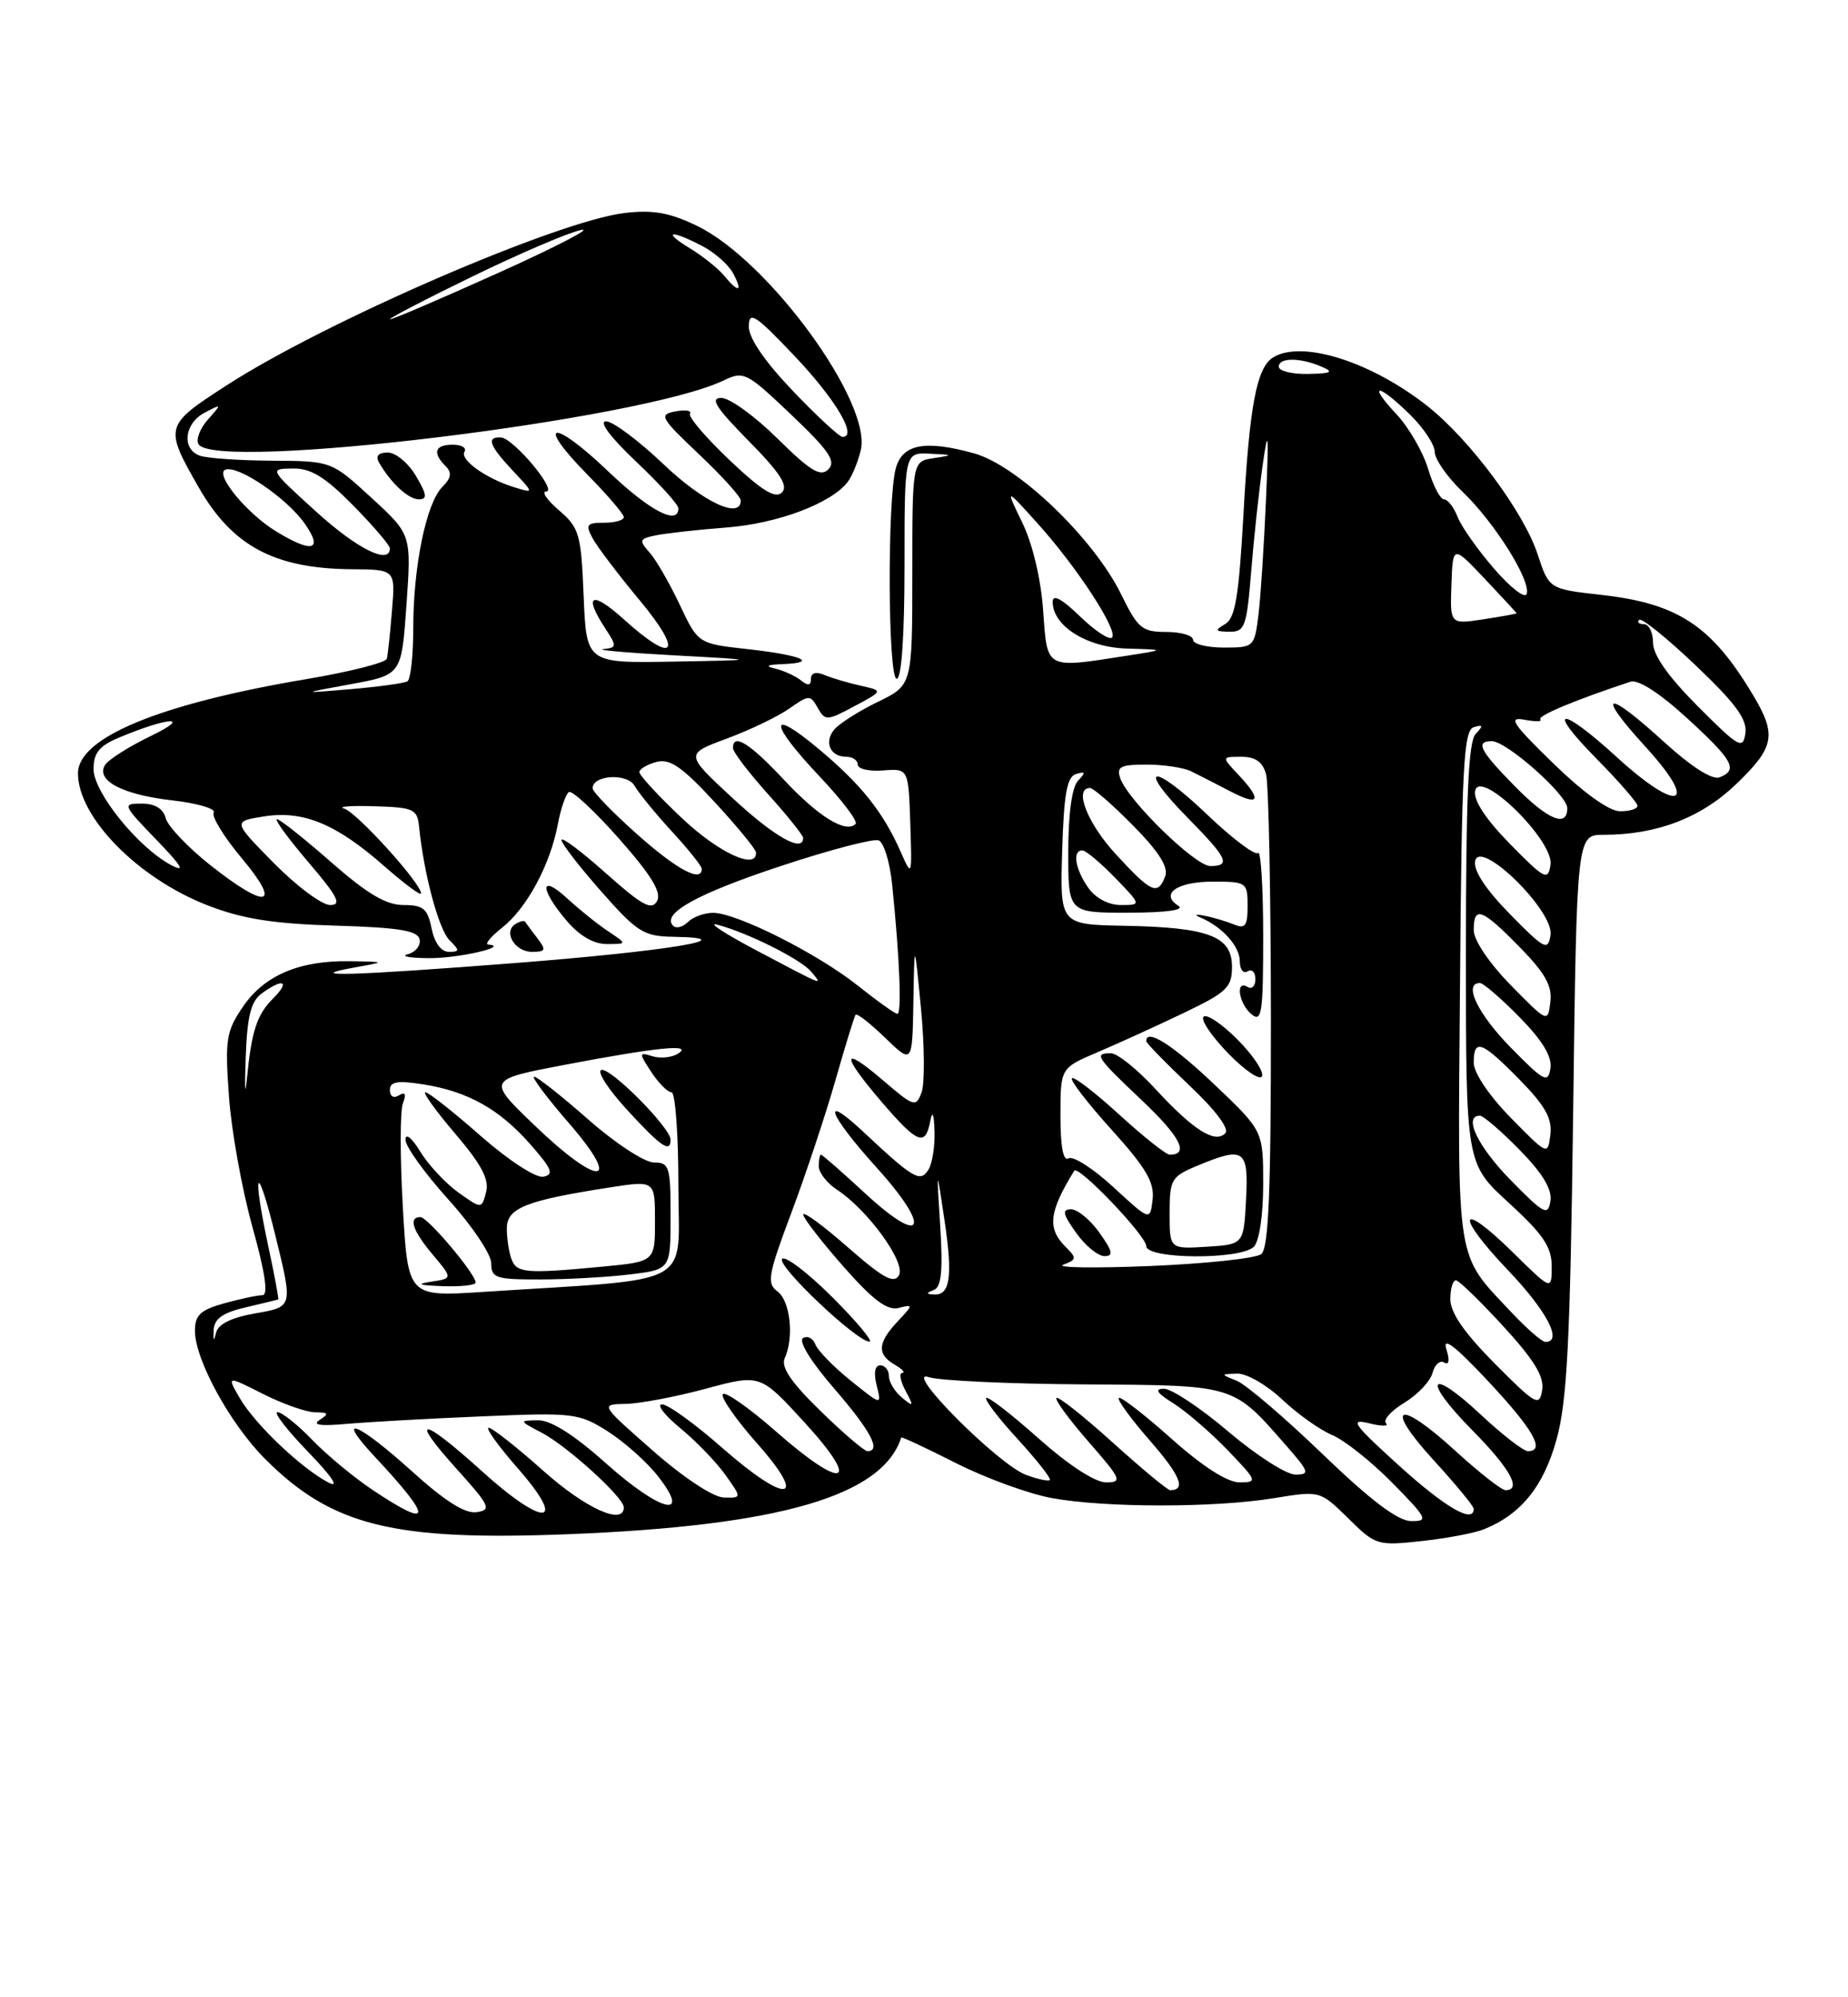 <?xml version="1.0" encoding="UTF-8" standalone="no"?>
<!DOCTYPE svg PUBLIC "-//W3C//DTD SVG 1.1//EN" "http://www.w3.org/Graphics/SVG/1.1/DTD/svg11.dtd" >
<svg xmlns="http://www.w3.org/2000/svg" xmlns:xlink="http://www.w3.org/1999/xlink" version="1.1" viewBox="0 0 237 256">
 <g >
 <path fill="currentColor"
d=" M 190.34 196.00 C 195.07 194.09 197.96 190.51 199.62 184.50 C 200.98 179.59 201.37 171.98 201.75 142.75 C 202.21 107.00 202.21 107.00 205.66 107.00 C 212.46 107.00 218.14 104.83 222.64 100.52 C 227.58 95.78 227.89 94.22 224.84 89.12 C 219.52 80.20 215.20 77.35 205.38 76.25 C 198.66 75.50 198.66 75.50 197.18 71.00 C 195.40 65.62 188.54 56.39 183.12 52.09 C 175.84 46.33 166.89 43.51 163.23 45.84 C 161.16 47.15 160.23 52.08 159.47 65.93 C 158.88 76.44 158.42 79.23 157.12 79.99 C 155.74 80.80 155.82 80.94 157.66 80.97 C 159.65 81.00 159.88 80.35 160.46 73.25 C 160.80 68.99 161.47 62.80 161.95 59.50 C 162.65 54.60 162.73 55.42 162.36 64.00 C 162.11 69.78 161.68 76.41 161.40 78.75 C 160.88 82.94 160.82 83.00 156.94 83.00 C 154.77 83.00 153.00 82.55 153.00 82.00 C 153.00 81.45 151.46 81.00 149.57 81.00 C 146.47 81.00 145.92 80.54 143.82 76.25 C 140.31 69.04 130.52 59.65 124.90 58.10 C 118.64 56.37 115.74 56.92 114.89 60.00 C 113.77 64.04 113.87 87.00 115.00 87.00 C 115.62 87.00 116.00 81.50 116.00 72.50 C 116.00 58.00 116.00 58.00 119.25 58.15 C 122.27 58.29 122.31 58.33 119.75 58.72 C 117.00 59.13 117.00 59.13 117.00 73.48 C 117.00 87.82 117.00 87.82 112.58 89.96 C 110.15 91.14 107.64 92.73 106.99 93.51 C 105.64 95.14 106.47 97.00 108.56 97.00 C 109.35 97.00 110.00 97.45 110.00 98.00 C 110.00 98.56 111.46 98.89 113.25 98.75 C 116.50 98.50 116.50 98.50 116.74 105.50 C 116.97 112.42 116.96 112.46 115.51 109.18 C 113.25 104.07 110.45 100.56 105.00 96.00 C 98.49 90.55 98.58 92.62 105.16 99.57 C 107.99 102.57 110.05 105.28 109.73 105.60 C 108.48 106.85 105.00 104.71 100.56 99.97 C 96.15 95.25 94.00 93.91 94.00 95.89 C 94.00 96.38 96.03 99.04 98.50 101.79 C 100.98 104.54 103.00 107.07 103.00 107.40 C 103.00 109.34 99.34 107.28 93.98 102.32 C 87.85 96.65 87.85 96.65 93.18 94.68 C 96.10 93.60 99.71 91.87 101.19 90.84 C 103.75 89.04 103.92 89.04 104.87 90.73 C 105.82 92.41 106.06 92.40 109.57 90.52 C 113.28 88.54 113.28 88.54 110.39 87.89 C 108.80 87.54 106.71 86.92 105.75 86.52 C 104.64 86.05 104.00 86.23 104.00 87.02 C 104.00 87.87 103.62 87.94 102.75 87.23 C 102.06 86.67 100.60 85.99 99.50 85.72 C 98.05 85.37 98.31 85.20 100.42 85.12 C 105.07 84.93 102.78 83.97 95.88 83.20 C 89.53 82.50 89.53 82.50 87.17 77.50 C 85.87 74.75 84.13 71.73 83.29 70.80 C 81.91 69.25 81.99 69.05 84.14 68.61 C 85.44 68.35 89.52 67.89 93.21 67.61 C 99.71 67.10 106.52 64.55 108.68 61.82 C 109.25 61.10 110.03 59.24 110.39 57.70 C 111.85 51.59 98.57 33.39 89.41 28.96 C 85.88 27.25 83.76 26.87 80.11 27.30 C 71.49 28.32 41.71 41.21 29.05 49.40 C 21.08 54.55 21.04 54.71 25.50 62.50 C 29.79 69.99 35.21 72.88 45.10 72.96 C 50.71 73.00 50.71 73.00 50.27 78.25 C 50.04 81.14 49.74 83.92 49.61 84.43 C 49.49 84.93 44.85 86.11 39.32 87.04 C 20.51 90.20 10.00 94.53 10.00 99.12 C 10.00 104.75 17.68 112.57 26.62 116.04 C 31.10 117.78 35.00 118.40 43.00 118.64 C 51.14 118.88 53.57 119.28 53.81 120.39 C 53.98 121.18 53.30 122.04 52.31 122.30 C 51.31 122.56 52.52 122.79 55.00 122.81 C 58.72 122.85 65.50 121.30 62.62 121.07 C 62.13 121.03 62.93 120.06 64.39 118.91 C 67.55 116.42 70.56 110.85 71.53 105.69 C 71.91 103.65 72.56 101.77 72.96 101.52 C 73.37 101.27 76.27 103.97 79.41 107.52 C 83.56 112.22 84.88 114.39 84.26 115.50 C 83.57 116.73 82.35 116.06 77.71 111.93 C 74.57 109.13 72.01 107.21 72.01 107.67 C 72.02 108.13 74.31 111.09 77.10 114.25 C 81.70 119.47 82.55 120.01 86.33 120.07 C 95.85 120.22 85.68 121.91 66.00 123.44 C 44.90 125.08 38.51 125.25 45.50 124.00 C 49.50 123.28 49.50 123.28 45.00 123.20 C 38.46 123.07 33.93 124.98 31.18 129.00 C 29.00 132.19 28.84 133.20 29.36 140.50 C 29.67 144.90 31.03 152.44 32.37 157.25 C 34.01 163.13 34.43 166.00 33.66 166.01 C 33.02 166.01 30.81 166.48 28.75 167.05 C 25.70 167.90 25.00 168.56 25.00 170.58 C 25.00 174.27 29.53 182.53 33.99 186.99 C 42.59 195.59 50.43 197.53 72.95 196.64 C 99.99 195.57 113.17 191.74 115.58 184.25 C 115.62 184.12 118.77 185.59 122.58 187.52 C 126.39 189.45 131.92 191.47 134.89 192.01 C 141.73 193.27 155.76 193.27 163.40 192.02 C 169.29 191.06 169.29 191.06 172.90 194.60 C 176.41 198.07 176.64 198.14 182.34 197.52 C 185.56 197.17 189.16 196.49 190.34 196.00 Z  M 68.91 120.25 C 68.17 119.29 67.47 118.34 67.35 118.15 C 67.23 117.96 66.67 118.08 66.11 118.43 C 64.49 119.43 66.01 122.00 68.23 122.00 C 69.99 122.00 70.08 121.78 68.91 120.25 Z  M 77.97 119.35 C 76.61 118.44 74.26 116.55 72.75 115.16 C 69.27 111.95 69.16 113.85 72.59 117.92 C 74.27 119.92 76.10 121.00 77.81 121.00 C 80.45 121.00 80.45 121.00 77.97 119.35 Z  M 169.62 186.38 C 164.74 181.68 159.79 177.46 158.62 176.98 C 156.50 176.13 156.50 176.13 158.68 176.06 C 159.88 176.03 162.47 177.52 164.45 179.39 C 166.42 181.25 169.31 183.30 170.86 183.94 C 172.42 184.59 175.88 187.34 178.56 190.06 C 183.07 194.64 183.24 195.00 180.96 194.96 C 179.26 194.94 175.76 192.29 169.62 186.38 Z  M 47.92 191.06 C 45.49 189.45 41.95 186.53 40.05 184.56 C 38.16 182.60 36.15 181.00 35.59 181.00 C 35.03 181.00 36.81 183.30 39.54 186.12 C 42.55 189.23 43.58 190.77 42.16 190.04 C 38.71 188.26 32.75 182.61 30.78 179.25 C 29.07 176.31 29.07 176.31 33.70 178.65 C 36.25 179.94 39.28 181.01 40.42 181.02 C 42.13 181.03 42.23 181.20 41.00 181.99 C 39.97 182.65 41.07 182.81 44.50 182.50 C 47.25 182.26 55.03 181.82 61.78 181.54 C 73.52 181.04 74.23 181.12 77.91 183.44 C 80.02 184.78 82.93 187.36 84.36 189.18 C 88.77 194.80 84.74 193.82 77.74 187.58 C 73.62 183.90 70.65 182.02 69.00 182.04 C 66.54 182.08 66.54 182.10 69.50 183.65 C 72.79 185.38 80.00 191.94 80.00 193.20 C 80.00 195.57 75.07 193.33 69.66 188.50 C 66.27 185.48 63.13 183.01 62.67 183.00 C 62.22 183.00 63.92 185.36 66.45 188.25 C 72.88 195.59 69.81 195.81 61.82 188.58 C 54.05 181.55 52.35 181.38 58.54 188.25 C 62.84 193.02 63.08 193.53 61.12 193.82 C 59.65 194.04 57.04 192.39 52.82 188.57 C 45.84 182.26 42.80 181.08 48.10 186.75 C 55.53 194.69 55.47 196.08 47.92 191.06 Z  M 179.41 187.84 C 173.56 182.54 173.02 181.79 175.55 182.42 C 177.17 182.83 178.16 182.83 177.75 182.42 C 177.34 182.01 178.40 180.82 180.11 179.79 C 181.82 178.75 183.44 177.03 183.72 175.96 C 184.00 174.89 184.67 174.30 185.22 174.64 C 185.84 175.02 185.94 174.37 185.48 172.88 C 184.97 171.26 186.69 172.58 190.82 177.00 C 196.64 183.21 198.23 186.00 195.96 186.00 C 195.38 186.00 192.68 183.91 189.94 181.35 C 183.23 175.07 182.29 176.70 188.81 183.31 C 193.67 188.23 195.21 191.00 193.08 191.00 C 192.57 191.00 189.66 188.71 186.59 185.91 C 179.25 179.20 177.38 180.07 183.88 187.18 C 186.70 190.26 189.00 193.05 189.00 193.39 C 189.00 195.34 185.37 193.24 179.41 187.84 Z  M 83.73 185.94 C 76.96 180.00 76.96 180.00 80.23 179.94 C 82.03 179.91 86.65 179.04 90.50 178.00 C 97.50 176.11 97.50 176.11 103.17 182.31 C 110.56 190.37 108.26 191.15 99.58 183.53 C 96.06 180.44 92.96 178.27 92.69 178.70 C 92.43 179.14 94.41 181.97 97.09 185.00 C 103.75 192.52 100.95 192.88 92.63 185.58 C 89.14 182.51 85.66 180.00 84.91 180.00 C 84.16 180.00 85.20 181.37 87.23 183.04 C 89.26 184.71 91.87 187.41 93.03 189.04 C 95.14 192.00 95.14 192.00 92.82 191.94 C 91.47 191.91 87.66 189.39 83.73 185.94 Z  M 142.69 184.88 C 138.96 181.51 135.72 178.95 135.49 179.18 C 135.25 179.41 137.11 181.94 139.61 184.80 C 143.81 189.61 143.98 190.00 141.83 190.00 C 140.42 189.99 137.02 187.77 133.20 184.37 C 129.74 181.29 126.72 178.95 126.48 179.18 C 126.25 179.42 128.07 181.80 130.53 184.47 C 132.98 187.15 134.83 189.50 134.64 189.70 C 134.44 189.89 133.05 189.59 131.54 189.02 C 127.95 187.65 115.71 175.35 119.10 176.51 C 120.42 176.96 129.40 177.38 139.06 177.44 C 158.56 177.57 158.04 177.41 164.92 185.25 C 167.92 188.67 168.02 189.00 166.12 189.00 C 164.97 189.00 161.11 186.53 157.54 183.50 C 153.98 180.47 150.26 178.00 149.28 178.00 C 148.00 178.01 148.35 178.54 150.50 179.88 C 152.15 180.92 155.28 183.62 157.45 185.88 C 161.26 189.84 161.31 190.00 158.95 190.00 C 157.39 189.99 154.21 187.95 150.20 184.37 C 146.74 181.29 143.72 178.95 143.48 179.18 C 143.25 179.41 145.06 181.89 147.49 184.67 C 151.38 189.12 152.15 191.00 150.07 191.00 C 149.74 191.00 146.42 188.25 142.69 184.88 Z  M 105.21 180.83 C 101.44 177.16 100.12 175.21 100.64 174.08 C 101.86 171.40 101.35 166.73 99.70 165.52 C 98.31 164.50 98.50 163.40 101.49 155.44 C 103.34 150.52 105.87 142.90 107.13 138.50 C 108.39 134.10 109.55 130.31 109.72 130.07 C 109.89 129.83 111.60 131.16 113.51 133.01 C 117.00 136.39 117.00 136.39 117.14 128.45 C 117.27 120.50 117.27 120.50 118.11 129.23 C 118.57 134.02 118.61 138.88 118.19 140.01 C 117.47 141.96 117.23 141.89 113.22 138.45 C 107.88 133.89 107.82 135.11 113.08 141.25 C 117.66 146.58 118.67 146.99 119.29 143.75 C 119.58 142.26 119.77 142.69 119.85 145.00 C 119.91 146.93 119.56 149.15 119.06 149.94 C 118.02 151.59 117.14 151.08 110.75 145.10 C 105.15 139.86 106.23 142.81 112.42 149.65 C 119.52 157.50 118.49 159.92 110.99 152.99 C 108.02 150.25 105.46 148.00 105.29 148.00 C 105.13 148.00 105.00 148.66 105.00 149.48 C 105.00 150.29 106.05 151.64 107.34 152.49 C 111.30 155.08 116.19 161.83 115.29 163.45 C 114.65 164.59 113.26 163.83 108.74 159.87 C 105.58 157.10 103.01 155.21 103.01 155.67 C 103.02 156.13 105.34 159.12 108.16 162.33 C 111.99 166.67 113.80 168.02 115.27 167.64 C 117.14 167.15 117.14 167.23 115.11 169.38 C 112.54 172.12 112.45 173.58 114.75 174.92 C 115.71 175.48 116.15 175.95 115.71 175.97 C 115.28 175.99 115.47 177.01 116.13 178.25 C 117.22 180.29 117.17 180.37 115.66 179.13 C 114.75 178.37 114.00 177.14 114.00 176.38 C 114.00 175.62 113.50 175.00 112.89 175.00 C 112.20 175.00 112.03 175.97 112.43 177.58 C 113.08 180.16 113.08 180.16 109.10 176.96 C 106.91 175.20 104.87 173.11 104.57 172.32 C 104.26 171.52 103.55 171.16 102.98 171.51 C 102.37 171.89 104.04 174.59 106.97 177.96 C 111.65 183.37 113.06 186.00 111.25 186.00 C 110.84 186.00 108.12 183.67 105.21 180.83 Z  M 106.78 166.30 C 103.64 163.16 100.73 160.94 100.31 161.35 C 99.52 162.15 109.78 171.88 111.49 171.96 C 112.03 171.98 109.91 169.43 106.78 166.30 Z  M 191.70 174.77 C 187.79 170.84 186.00 168.25 186.00 166.52 C 186.00 165.13 186.34 164.05 186.75 164.11 C 187.16 164.18 189.90 166.84 192.83 170.03 C 196.76 174.32 198.06 176.45 197.78 178.17 C 197.42 180.33 196.97 180.07 191.70 174.77 Z  M 27.40 170.50 C 27.47 169.02 28.54 168.26 31.50 167.57 C 33.70 167.05 35.58 166.60 35.68 166.56 C 35.77 166.51 35.23 163.56 34.46 159.99 C 32.25 149.69 32.92 148.58 35.35 158.50 C 37.56 167.50 37.56 167.50 32.84 168.32 C 29.70 168.86 27.98 169.70 27.71 170.82 C 27.43 171.98 27.33 171.89 27.40 170.50 Z  M 193.88 168.25 C 186.61 160.52 186.94 162.60 187.24 126.35 C 187.46 98.32 187.71 93.60 189.00 93.21 C 190.21 92.84 190.26 93.01 189.25 94.07 C 188.31 95.07 188.00 102.15 188.00 122.27 C 188.00 149.15 188.00 149.15 193.50 154.17 C 197.91 158.21 199.00 159.82 199.00 162.31 C 199.00 165.42 199.00 165.42 194.02 160.52 C 187.07 153.68 186.53 155.61 193.38 162.79 C 198.39 168.04 200.46 172.00 198.20 172.00 C 197.76 172.00 195.82 170.31 193.88 168.25 Z  M 51.66 154.69 C 51.30 148.35 51.30 142.38 51.67 141.42 C 52.13 140.23 51.97 139.90 51.17 140.39 C 50.49 140.82 50.00 140.53 50.00 139.72 C 50.00 138.63 50.96 138.47 54.25 138.98 C 59.98 139.88 64.05 142.15 68.04 146.70 C 70.79 149.83 71.08 150.55 69.68 150.82 C 68.72 151.01 65.22 148.73 61.63 145.58 C 58.14 142.51 54.96 140.00 54.56 140.00 C 54.17 140.00 55.89 142.39 58.38 145.31 C 61.74 149.25 62.77 151.18 62.34 152.79 C 61.77 154.97 61.77 154.97 58.79 152.85 C 57.15 151.68 54.95 149.32 53.90 147.61 C 52.82 145.83 52.01 145.18 52.00 146.08 C 52.00 146.95 54.48 150.39 57.50 153.74 C 60.52 157.08 63.00 160.76 63.00 161.91 C 63.00 163.81 63.57 164.00 69.25 163.99 C 72.69 163.99 77.86 163.70 80.75 163.35 C 86.00 162.72 86.00 162.72 86.00 155.86 C 86.00 149.52 85.84 149.00 83.86 149.00 C 82.68 149.00 78.90 146.53 75.46 143.50 C 72.01 140.47 68.88 138.00 68.50 138.00 C 68.11 138.00 70.14 140.70 73.00 144.00 C 79.99 152.07 76.81 152.19 68.48 144.17 C 62.46 138.38 62.46 138.38 72.48 136.47 C 84.37 134.21 89.01 133.75 86.93 135.06 C 86.14 135.55 84.67 135.70 83.67 135.38 C 81.92 134.84 81.91 134.93 83.53 137.41 C 84.47 138.83 85.63 140.00 86.12 140.00 C 86.60 140.00 87.00 145.35 87.00 151.90 C 87.00 165.23 89.63 163.79 61.91 165.59 C 52.32 166.21 52.32 166.21 51.66 154.69 Z  M 61.00 164.39 C 61.00 163.29 54.85 156.00 53.92 156.00 C 52.33 156.00 52.91 157.74 55.53 160.85 C 58.06 163.86 58.06 163.86 55.28 164.28 C 53.29 164.58 53.71 164.74 56.75 164.85 C 59.09 164.93 61.00 164.73 61.00 164.39 Z  M 86.00 146.08 C 86.00 144.55 78.25 136.75 77.11 137.14 C 76.53 137.34 78.02 139.64 80.42 142.25 C 84.76 146.98 86.00 147.83 86.00 146.08 Z  M 119.78 165.33 C 120.73 164.95 120.94 162.82 120.58 157.16 C 120.10 149.50 120.10 149.50 121.12 156.34 C 122.21 163.59 121.86 166.05 119.78 165.92 C 118.74 165.86 118.74 165.75 119.78 165.33 Z  M 65.61 161.42 C 65.27 160.55 65.00 158.77 65.00 157.46 C 65.00 154.83 67.42 153.87 78.25 152.19 C 84.00 151.30 84.00 151.30 84.00 156.51 C 84.00 161.71 84.00 161.71 77.25 162.35 C 67.48 163.27 66.28 163.18 65.61 161.42 Z  M 136.37 162.10 C 138.10 161.44 138.12 161.26 136.62 159.77 C 134.28 157.43 134.54 155.29 137.77 150.06 C 138.27 149.26 147.00 158.39 147.00 159.71 C 147.00 161.41 159.11 161.49 160.80 159.80 C 161.50 159.10 162.00 155.75 162.00 151.77 C 162.00 144.95 162.00 144.95 155.75 139.01 C 150.40 133.93 147.00 131.76 147.00 133.44 C 147.00 133.69 149.49 136.24 152.53 139.12 C 155.90 142.30 157.70 144.70 157.14 145.26 C 155.80 146.60 153.03 144.84 148.17 139.57 C 145.85 137.05 143.29 135.00 142.48 135.00 C 140.25 135.00 140.55 135.46 146.48 141.07 C 151.38 145.71 152.55 148.00 150.02 148.00 C 149.55 148.00 146.63 145.69 143.55 142.87 C 140.46 140.05 137.72 137.94 137.47 138.20 C 137.21 138.45 139.51 141.43 142.57 144.81 C 146.96 149.67 148.07 151.55 147.82 153.73 C 147.50 156.50 147.50 156.50 142.79 152.16 C 140.21 149.78 137.62 148.12 137.04 148.47 C 136.36 148.89 136.00 147.00 136.00 143.00 C 136.00 136.89 136.00 136.89 140.75 134.87 C 143.36 133.76 148.31 131.51 151.75 129.86 C 157.34 127.19 158.00 126.56 158.00 123.91 C 158.00 120.00 155.01 118.86 144.22 118.66 C 135.94 118.50 135.94 118.50 136.22 109.08 C 136.44 101.75 136.83 99.56 138.00 99.21 C 139.21 98.84 139.26 99.01 138.25 100.07 C 137.47 100.90 137.00 104.33 137.00 109.20 C 137.00 117.00 137.00 117.00 144.75 116.98 C 149.56 116.98 151.98 116.64 151.12 116.10 C 148.71 114.57 150.96 113.00 155.56 113.00 C 159.86 113.00 160.00 113.10 160.00 116.11 C 160.00 118.67 159.70 119.09 158.25 118.49 C 157.29 118.10 155.60 117.59 154.50 117.38 C 153.28 117.13 153.08 117.23 154.00 117.62 C 156.77 118.81 159.00 121.30 159.00 123.21 C 159.00 124.26 159.45 124.84 160.00 124.50 C 160.55 124.16 161.00 124.61 161.00 125.50 C 161.00 126.39 160.55 126.84 160.00 126.50 C 158.40 125.51 158.85 128.63 160.50 130.00 C 161.82 131.09 162.00 129.88 162.00 119.96 C 162.00 113.75 161.70 108.97 161.34 109.33 C 160.97 109.69 158.02 107.47 154.79 104.38 C 147.73 97.65 145.62 98.02 152.31 104.81 C 157.44 110.02 157.90 111.00 155.21 111.00 C 153.28 111.00 144.67 102.61 143.67 99.75 C 143.16 98.27 143.69 98.00 147.04 98.00 C 149.24 98.00 151.81 98.39 152.76 98.86 C 153.72 99.33 155.96 100.48 157.75 101.41 C 161.52 103.38 161.92 102.61 158.83 99.31 C 156.65 97.00 156.65 97.00 159.21 97.00 C 161.02 97.00 161.94 97.66 162.37 99.25 C 162.70 100.49 162.98 114.61 162.99 130.63 C 163.00 152.75 162.70 159.99 161.75 160.74 C 161.06 161.29 154.65 161.97 147.50 162.27 C 140.35 162.56 135.34 162.49 136.37 162.10 Z  M 141.00 158.00 C 139.83 156.35 138.19 155.00 137.36 155.00 C 136.17 155.00 136.30 155.62 138.00 158.00 C 139.17 159.65 140.81 161.00 141.64 161.00 C 142.83 161.00 142.70 160.38 141.00 158.00 Z  M 158.65 133.19 C 156.68 131.21 154.74 129.92 154.35 130.32 C 153.95 130.71 155.40 132.84 157.55 135.05 C 159.71 137.26 161.65 138.56 161.86 137.92 C 162.07 137.29 160.63 135.16 158.65 133.19 Z  M 150.00 155.50 C 150.00 151.19 150.22 150.80 153.47 149.45 C 159.57 146.90 160.14 147.28 159.80 153.75 C 159.50 159.50 159.50 159.50 154.75 159.80 C 150.00 160.09 150.00 160.09 150.00 155.50 Z  M 193.75 151.27 C 189.51 146.95 187.62 143.00 189.79 143.00 C 190.23 143.00 192.52 144.97 194.88 147.38 C 197.82 150.37 199.07 152.44 198.84 153.93 C 198.53 155.89 198.03 155.63 193.75 151.27 Z  M 193.75 143.27 C 190.97 140.43 189.00 137.51 189.00 136.22 C 189.00 133.05 190.02 133.43 194.87 138.37 C 198.16 141.72 199.08 143.36 198.83 145.42 C 198.50 148.10 198.49 148.09 193.75 143.27 Z  M 31.51 135.58 C 31.70 130.24 32.17 128.35 33.57 127.33 C 36.32 125.32 37.26 125.74 35.03 127.97 C 32.92 130.08 32.25 132.15 31.64 138.50 C 31.43 140.70 31.37 139.38 31.51 135.58 Z  M 193.75 134.27 C 189.51 129.95 187.62 126.00 189.79 126.00 C 190.23 126.00 192.52 127.97 194.88 130.38 C 197.82 133.37 199.07 135.44 198.84 136.93 C 198.53 138.89 198.03 138.63 193.75 134.27 Z  M 193.75 126.27 C 190.97 123.43 189.00 120.51 189.00 119.22 C 189.00 116.05 190.02 116.43 194.87 121.37 C 198.16 124.72 199.08 126.36 198.83 128.42 C 198.50 131.10 198.49 131.09 193.75 126.27 Z  M 110.00 126.32 C 104.83 122.21 94.46 117.00 91.45 117.00 C 90.32 117.00 88.87 117.53 88.22 118.18 C 87.57 118.83 86.72 119.05 86.33 118.66 C 84.77 117.11 89.39 114.55 100.17 110.99 C 106.39 108.93 112.03 107.46 112.68 107.71 C 113.34 107.96 114.12 110.49 114.41 113.33 C 115.38 122.78 115.67 130.00 115.08 129.95 C 114.76 129.92 112.47 128.29 110.00 126.32 Z  M 97.00 121.81 C 92.88 119.63 90.62 118.15 92.00 118.52 C 95.97 119.58 102.73 122.97 104.04 124.55 C 105.55 126.37 105.90 126.51 97.00 121.81 Z  M 55.35 119.00 C 54.84 116.46 54.28 116.00 51.74 116.00 C 49.51 116.00 47.09 114.56 42.46 110.50 C 39.01 107.47 35.89 105.00 35.52 105.00 C 35.15 105.00 36.96 107.47 39.54 110.50 C 43.33 114.93 43.87 116.00 42.34 116.00 C 41.29 116.00 38.05 113.59 35.14 110.64 C 29.85 105.28 29.85 105.28 33.81 104.65 C 38.87 103.84 43.10 105.58 49.26 111.00 C 51.87 113.29 54.00 114.87 54.00 114.51 C 54.00 113.21 45.73 104.09 44.14 103.64 C 43.24 103.38 44.98 103.24 48.00 103.34 C 53.08 103.49 53.52 103.69 53.75 106.00 C 54.36 112.02 56.26 119.12 57.64 120.50 C 58.98 121.83 58.97 122.00 57.55 122.00 C 56.57 122.00 55.72 120.83 55.35 119.00 Z  M 193.65 117.17 C 190.54 114.00 188.94 111.57 189.18 110.37 C 189.76 107.41 199.32 116.77 198.85 119.84 C 198.53 121.92 198.11 121.71 193.65 117.17 Z  M 139.56 113.78 C 137.88 111.38 137.50 109.00 138.80 109.00 C 139.25 109.00 141.13 110.58 143.00 112.50 C 146.39 116.00 146.39 116.00 143.75 116.00 C 142.16 116.00 140.50 115.12 139.56 113.78 Z  M 26.96 110.88 C 24.10 108.61 21.53 105.91 21.26 104.88 C 20.94 103.65 19.87 103.00 18.18 103.00 C 15.66 103.00 15.71 103.13 20.04 107.62 C 23.35 111.04 23.84 111.88 21.93 110.87 C 17.71 108.63 12.00 101.56 12.00 98.58 C 12.00 96.49 12.73 95.59 15.31 94.52 C 21.64 91.87 24.75 91.72 19.37 94.32 C 16.55 95.68 13.90 97.36 13.47 98.05 C 12.24 100.04 15.73 101.87 22.13 102.59 C 25.34 102.96 27.71 103.66 27.41 104.15 C 27.10 104.64 28.73 107.29 31.02 110.02 C 36.21 116.22 34.24 116.63 26.96 110.88 Z  M 143.13 109.52 C 139.44 105.52 137.67 101.00 139.79 101.00 C 140.22 101.00 142.71 103.17 145.32 105.82 C 148.63 109.17 149.88 111.16 149.43 112.32 C 148.48 114.81 147.67 114.45 143.13 109.52 Z  M 193.65 108.17 C 190.54 105.00 188.94 102.57 189.18 101.37 C 189.76 98.41 199.32 107.77 198.85 110.84 C 198.53 112.92 198.11 112.71 193.65 108.17 Z  M 81.70 106.92 C 78.56 104.13 76.00 101.48 76.00 101.04 C 76.00 99.32 80.46 99.06 81.39 100.73 C 81.90 101.64 84.05 104.26 86.16 106.56 C 88.27 108.85 90.00 111.01 90.00 111.36 C 90.00 113.18 86.80 111.46 81.70 106.92 Z  M 87.44 104.85 C 84.45 102.03 82.00 99.38 82.00 98.97 C 82.00 98.57 82.98 97.98 84.19 97.66 C 85.92 97.21 87.47 98.28 91.64 102.79 C 94.54 105.93 96.93 108.84 96.95 109.25 C 97.10 111.59 92.15 109.31 87.44 104.85 Z  M 194.21 100.71 C 189.77 96.19 189.17 95.00 191.32 95.00 C 193.22 95.00 201.00 101.89 201.00 103.58 C 201.00 106.14 198.49 105.08 194.21 100.71 Z  M 199.22 97.86 C 193.96 92.75 193.36 91.84 195.51 92.25 C 196.92 92.52 197.83 92.50 197.54 92.21 C 197.11 91.77 201.93 89.75 209.09 87.38 C 210.08 87.05 212.80 88.79 216.34 92.03 C 222.28 97.46 222.96 98.69 220.51 99.64 C 219.58 99.99 216.88 98.26 213.42 95.11 C 205.92 88.25 204.54 88.63 211.06 95.75 C 218.00 103.35 215.32 104.32 207.39 97.08 C 200.07 90.38 198.12 90.54 204.78 97.28 C 207.65 100.19 210.00 102.89 210.00 103.28 C 210.00 103.68 208.99 103.99 207.75 103.98 C 206.36 103.97 203.09 101.62 199.22 97.86 Z  M 217.75 90.54 C 213.96 86.74 212.00 83.97 212.00 82.39 C 212.00 81.08 211.47 80.00 210.83 80.00 C 210.19 80.00 209.91 79.75 210.21 79.45 C 210.52 79.15 213.78 81.78 217.47 85.29 C 222.61 90.18 224.10 92.22 223.84 93.99 C 223.53 96.11 223.02 95.82 217.75 90.54 Z  M 45.00 87.69 C 51.50 86.50 51.50 86.50 52.13 77.50 C 52.76 68.50 52.76 68.50 47.63 63.80 C 42.50 59.09 42.50 59.09 34.83 59.05 C 30.61 59.02 26.45 58.73 25.58 58.39 C 23.26 57.50 23.65 54.25 26.25 52.89 C 28.47 51.73 28.47 51.74 26.65 53.79 C 25.64 54.94 25.10 56.35 25.46 56.94 C 27.63 60.45 82.28 53.82 92.79 48.77 C 95.39 47.52 95.75 47.71 101.50 53.18 C 106.33 57.77 107.25 59.13 106.24 60.15 C 105.23 61.17 103.96 60.40 99.71 56.21 C 96.81 53.34 93.57 51.00 92.50 51.00 C 91.01 51.00 91.82 52.26 95.99 56.49 C 100.04 60.59 101.13 62.27 100.28 63.12 C 99.44 63.96 97.73 62.92 93.59 59.00 C 90.54 56.11 88.24 53.42 88.49 53.02 C 88.74 52.62 87.90 52.49 86.62 52.73 C 84.47 53.14 84.68 53.53 89.65 58.23 C 92.59 61.01 95.00 63.67 95.00 64.15 C 95.00 66.62 90.18 64.36 85.09 59.50 C 81.91 56.48 78.60 54.00 77.72 54.00 C 76.75 54.00 78.27 56.03 81.56 59.15 C 84.55 61.97 87.00 64.67 87.00 65.15 C 87.00 67.42 83.28 65.46 77.92 60.34 C 70.83 53.58 68.59 53.98 75.31 60.81 C 77.89 63.43 80.00 65.89 80.00 66.28 C 80.00 66.68 78.86 67.00 77.46 67.00 C 75.25 67.00 75.06 67.25 75.99 68.97 C 76.57 70.06 79.30 73.66 82.06 76.97 C 87.74 83.80 86.50 85.25 80.00 79.38 C 75.88 75.66 74.77 76.19 77.62 80.54 C 79.13 82.85 79.12 83.01 77.37 83.20 C 76.34 83.31 80.45 83.67 86.50 84.00 C 97.50 84.60 97.50 84.60 86.35 84.80 C 75.21 85.00 75.21 85.00 74.85 76.41 C 74.53 68.45 74.30 67.65 71.69 65.41 C 70.15 64.09 69.41 63.00 70.04 63.00 C 71.57 63.00 65.86 56.17 64.25 56.07 C 62.33 55.96 62.74 57.11 65.75 60.31 C 68.50 63.24 68.50 63.24 66.00 62.47 C 62.36 61.36 58.93 58.92 59.57 57.89 C 59.87 57.40 59.19 57.00 58.06 57.00 C 55.77 57.00 55.42 58.02 57.14 59.74 C 57.98 60.58 57.88 61.26 56.72 62.42 C 54.67 64.47 53.00 72.58 53.00 80.49 C 53.00 84.01 52.66 87.08 52.25 87.33 C 51.84 87.57 48.58 88.02 45.00 88.33 C 38.50 88.88 38.50 88.88 45.00 87.69 Z  M 53.34 61.00 C 52.37 59.35 50.74 58.00 49.73 58.00 C 48.54 58.00 48.14 58.44 48.59 59.25 C 50.10 61.89 52.37 64.00 53.71 64.00 C 54.83 64.00 54.76 63.40 53.34 61.00 Z  M 133.78 78.25 C 133.50 74.23 132.42 69.68 131.11 67.00 C 128.93 62.50 128.93 62.50 132.99 67.00 C 138.09 72.64 143.46 80.87 142.61 81.72 C 142.26 82.07 140.40 80.84 138.49 78.99 C 136.18 76.75 135.00 76.12 135.00 77.13 C 135.00 80.24 139.39 82.99 144.56 83.13 C 149.50 83.27 149.50 83.27 144.50 84.05 C 133.98 85.68 134.33 85.87 133.78 78.25 Z  M 186.14 74.94 C 186.32 69.86 186.32 69.86 190.41 74.18 C 192.66 76.56 194.50 78.55 194.50 78.61 C 194.50 78.67 192.58 79.02 190.23 79.38 C 185.96 80.03 185.96 80.03 186.14 74.94 Z  M 191.61 72.89 C 189.52 70.48 187.41 67.49 186.93 66.25 C 186.45 65.01 185.66 64.00 185.18 64.00 C 184.71 64.00 183.79 62.24 183.15 60.09 C 182.50 57.94 180.68 54.79 179.09 53.09 C 175.32 49.06 176.68 49.08 180.81 53.12 C 182.56 54.83 184.00 57.00 184.00 57.92 C 184.00 58.85 185.61 61.16 187.59 63.05 C 191.71 67.02 196.36 74.43 195.79 76.13 C 195.58 76.77 193.69 75.31 191.61 72.89 Z  M 40.50 65.54 C 34.51 60.10 34.51 60.09 37.54 60.05 C 39.87 60.01 41.66 61.11 45.29 64.78 C 47.88 67.42 50.00 69.89 50.00 70.28 C 50.00 72.45 45.77 70.34 40.50 65.54 Z  M 35.41 68.11 C 31.63 65.81 27.44 60.69 28.93 60.19 C 30.59 59.64 36.73 63.81 39.05 67.07 C 41.52 70.55 40.08 70.96 35.41 68.11 Z  M 101.65 50.07 C 98.03 46.28 96.01 43.31 96.03 41.82 C 96.06 39.81 96.85 40.32 101.88 45.61 C 107.14 51.14 110.03 56.00 108.06 56.00 C 107.64 56.00 104.76 53.33 101.65 50.07 Z  M 164.00 47.00 C 164.00 45.81 166.72 45.81 169.50 47.00 C 171.10 47.69 170.76 47.87 167.75 47.93 C 165.69 47.97 164.00 47.55 164.00 47.00 Z  M 60.50 35.48 C 66.55 32.53 72.85 29.83 74.50 29.48 C 76.15 29.13 71.44 31.58 64.03 34.92 C 56.62 38.26 50.32 40.96 50.03 40.92 C 49.74 40.87 54.45 38.42 60.50 35.48 Z  M 92.87 35.34 C 92.12 34.42 90.15 32.85 88.50 31.84 C 84.88 29.63 85.94 29.40 90.02 31.51 C 91.63 32.34 93.42 33.92 94.01 35.01 C 95.30 37.43 94.74 37.60 92.87 35.34 Z "/>
</g>
</svg>